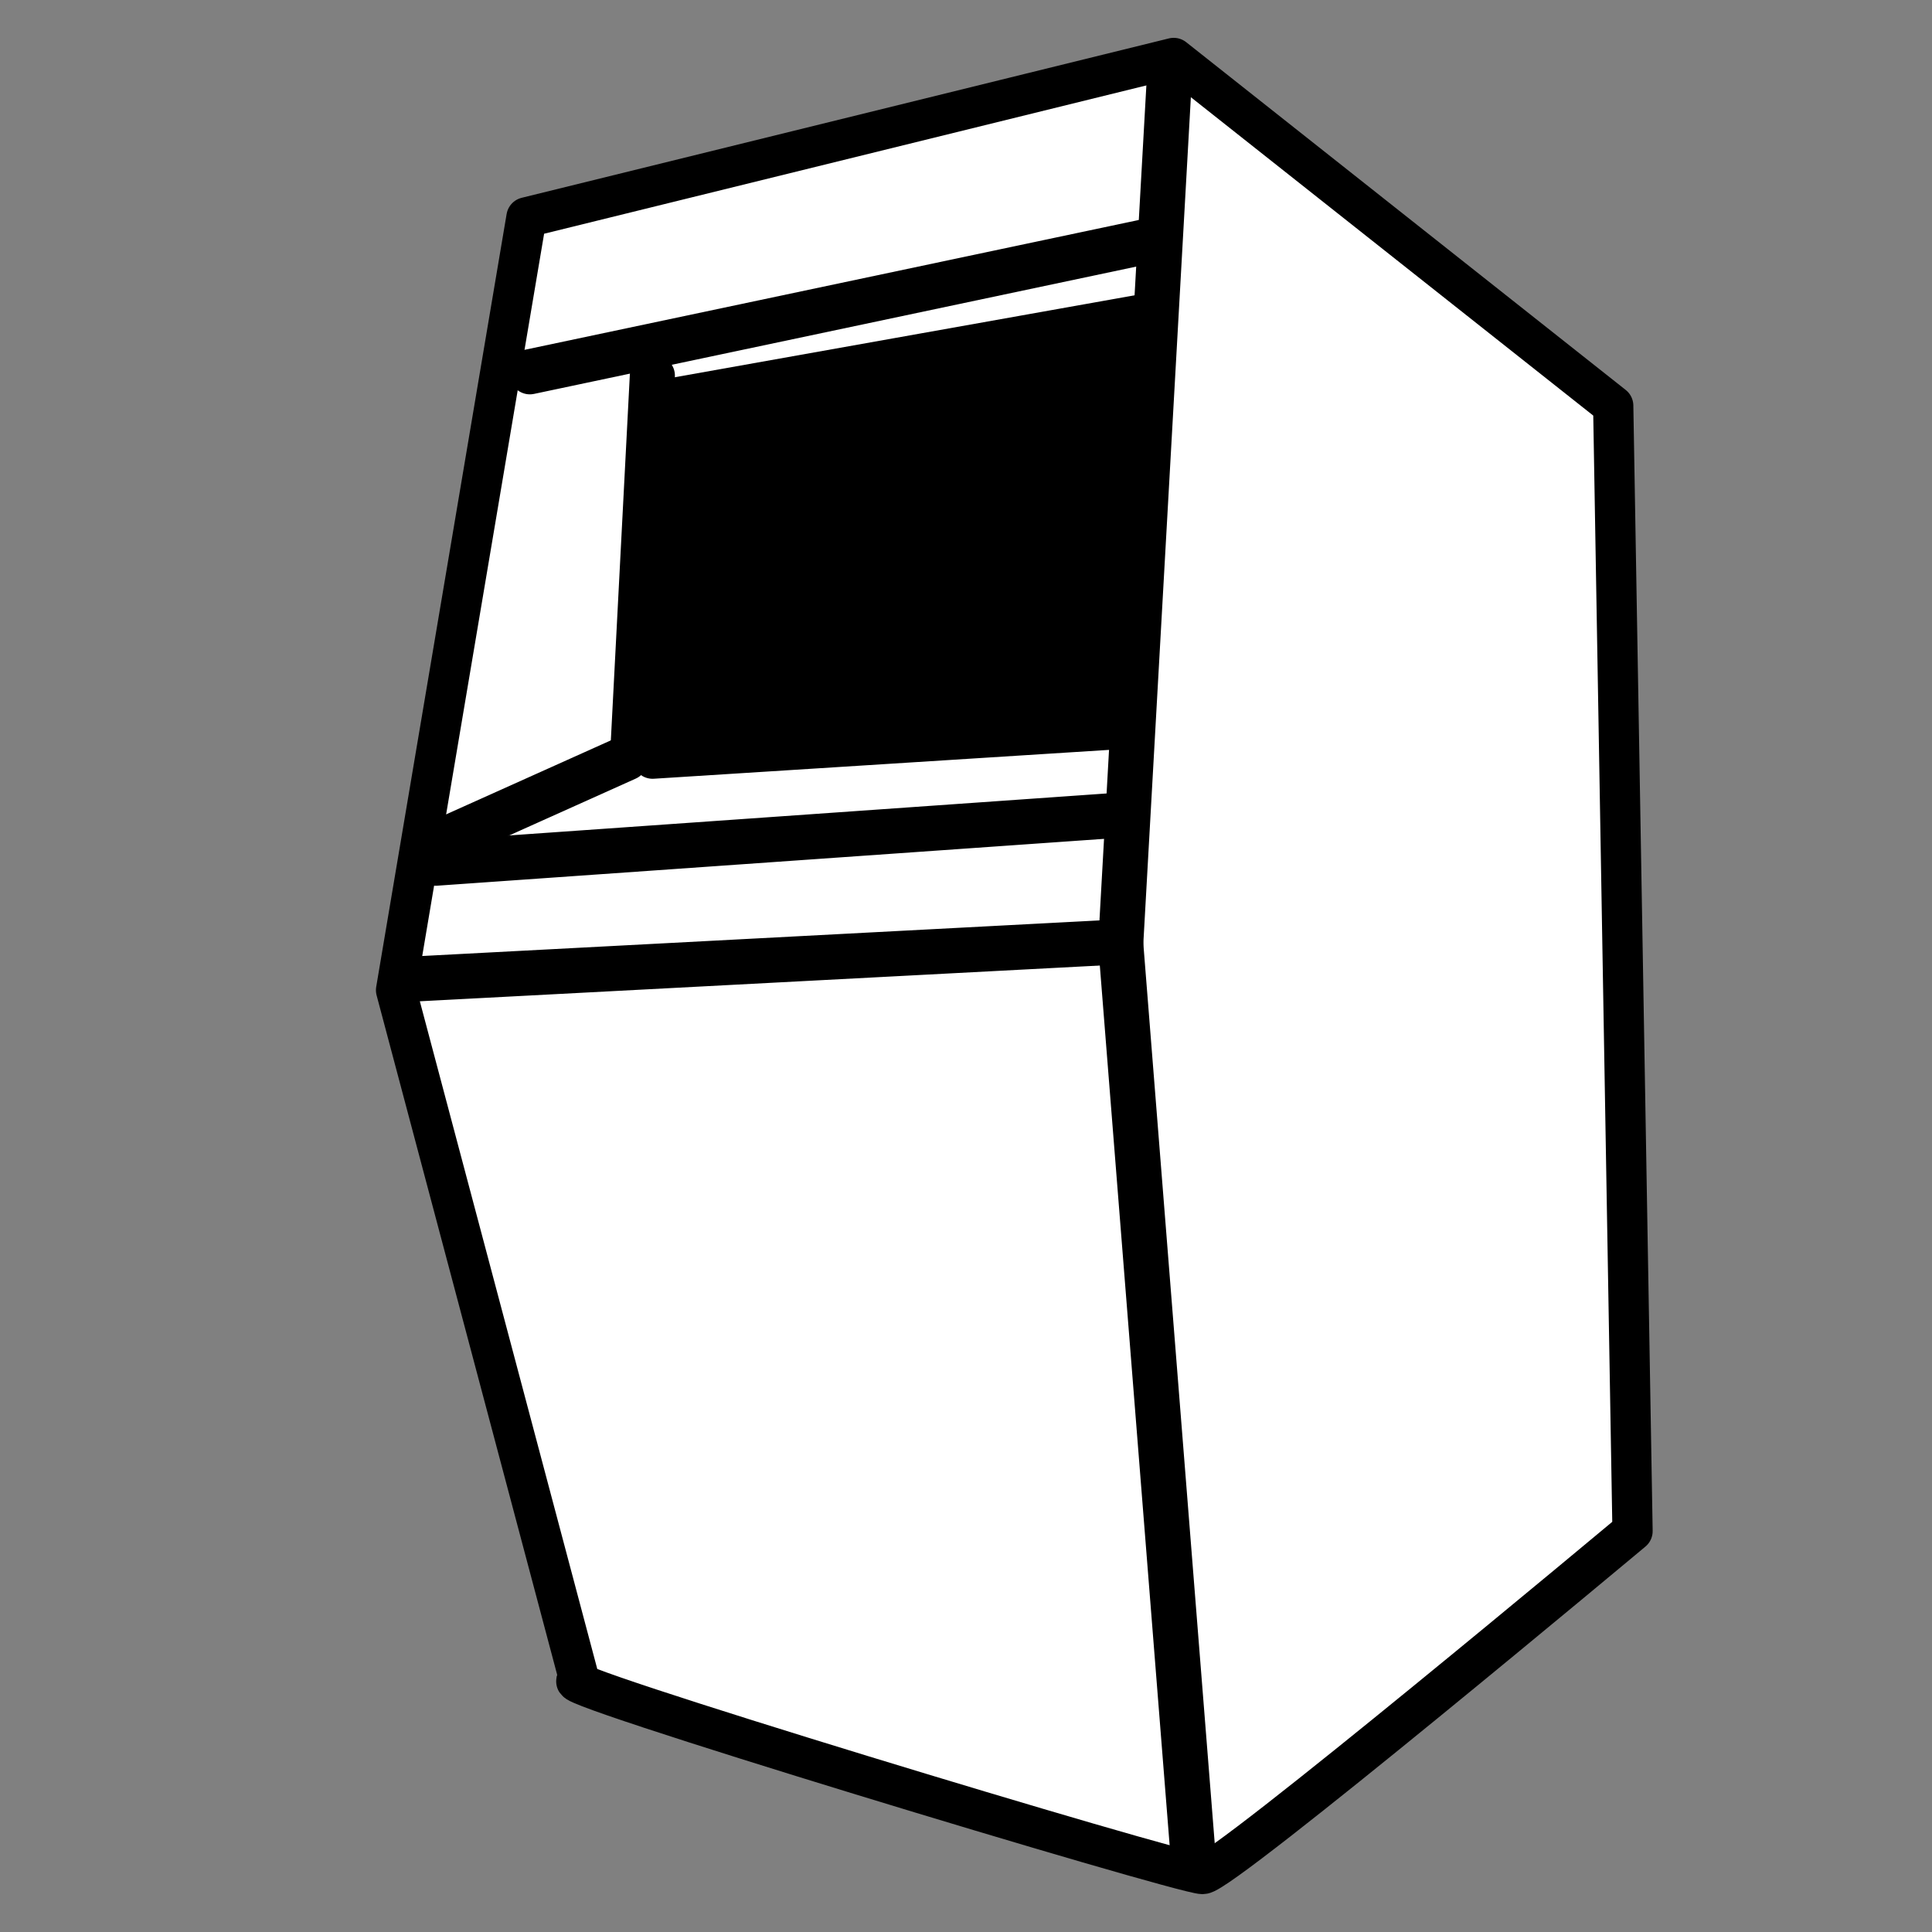<svg xmlns="http://www.w3.org/2000/svg" width="400" height="400" viewBox="0 0 400 400">
  <rect x="0" y="0" width="400" height="400" fill="#808080" stroke="none"/>
  <defs>
    <style>
      .cls-1 {
        fill: #fff;
      }

      .cls-1, .cls-2 {
        stroke: #000;
        stroke-linecap: round;
        stroke-linejoin: round;
        stroke-width: 8.333px;
        fill-rule: evenodd;
      }
    </style>
  </defs>
  <path class="cls-1" d="M249,388c-4.719-.072-140.537-41.155-129-40L82,205,109,45,243,12l91,72,4,233S253,388.061,249,388Z"/>
  <path class="cls-1" d="M135,154"/>
  <path class="cls-2" d="M136,83L237,65l-8,86-98,2Z"/>
  <path id="Line_3" data-name="Line 3" class="cls-1" d="M86.134,203.173l-0.052-1,145.8-7.666,0.053,1Z"/>
  <path id="Line_3_copy" data-name="Line 3 copy" class="cls-1" d="M90.215,179.219l-0.07-1,141.65-9.954,0.07,1Z"/>
  <path id="Line_4" data-name="Line 4" class="cls-1" d="M241.5,17.972l1,0.056-10,178-1-.056Z"/>
  <path id="Line_5" data-name="Line 5" class="cls-1" d="M109.7,77.478l-0.207-.978L238.957,49.132l0.207,0.978Z"/>
  <path id="Line_2" data-name="Line 2" class="cls-1" d="M247.5,383.96l-1,.08-15-189,1-.08Z"/>
  <path id="Line_6" data-name="Line 6" class="cls-2" d="M93.159,173.915L92.75,173l36.76-16.512,0.41,0.912Z"/>
  <path id="Line_7" data-name="Line 7" class="cls-2" d="M134.566,77.711l1,0.052L131.5,156.026l-1-.052Z"/>
  <path id="Line_8" data-name="Line 8" class="cls-2" d="M231.894,149.931l0.064,1-96.852,6.14-0.064-1Z"/>
</svg>
